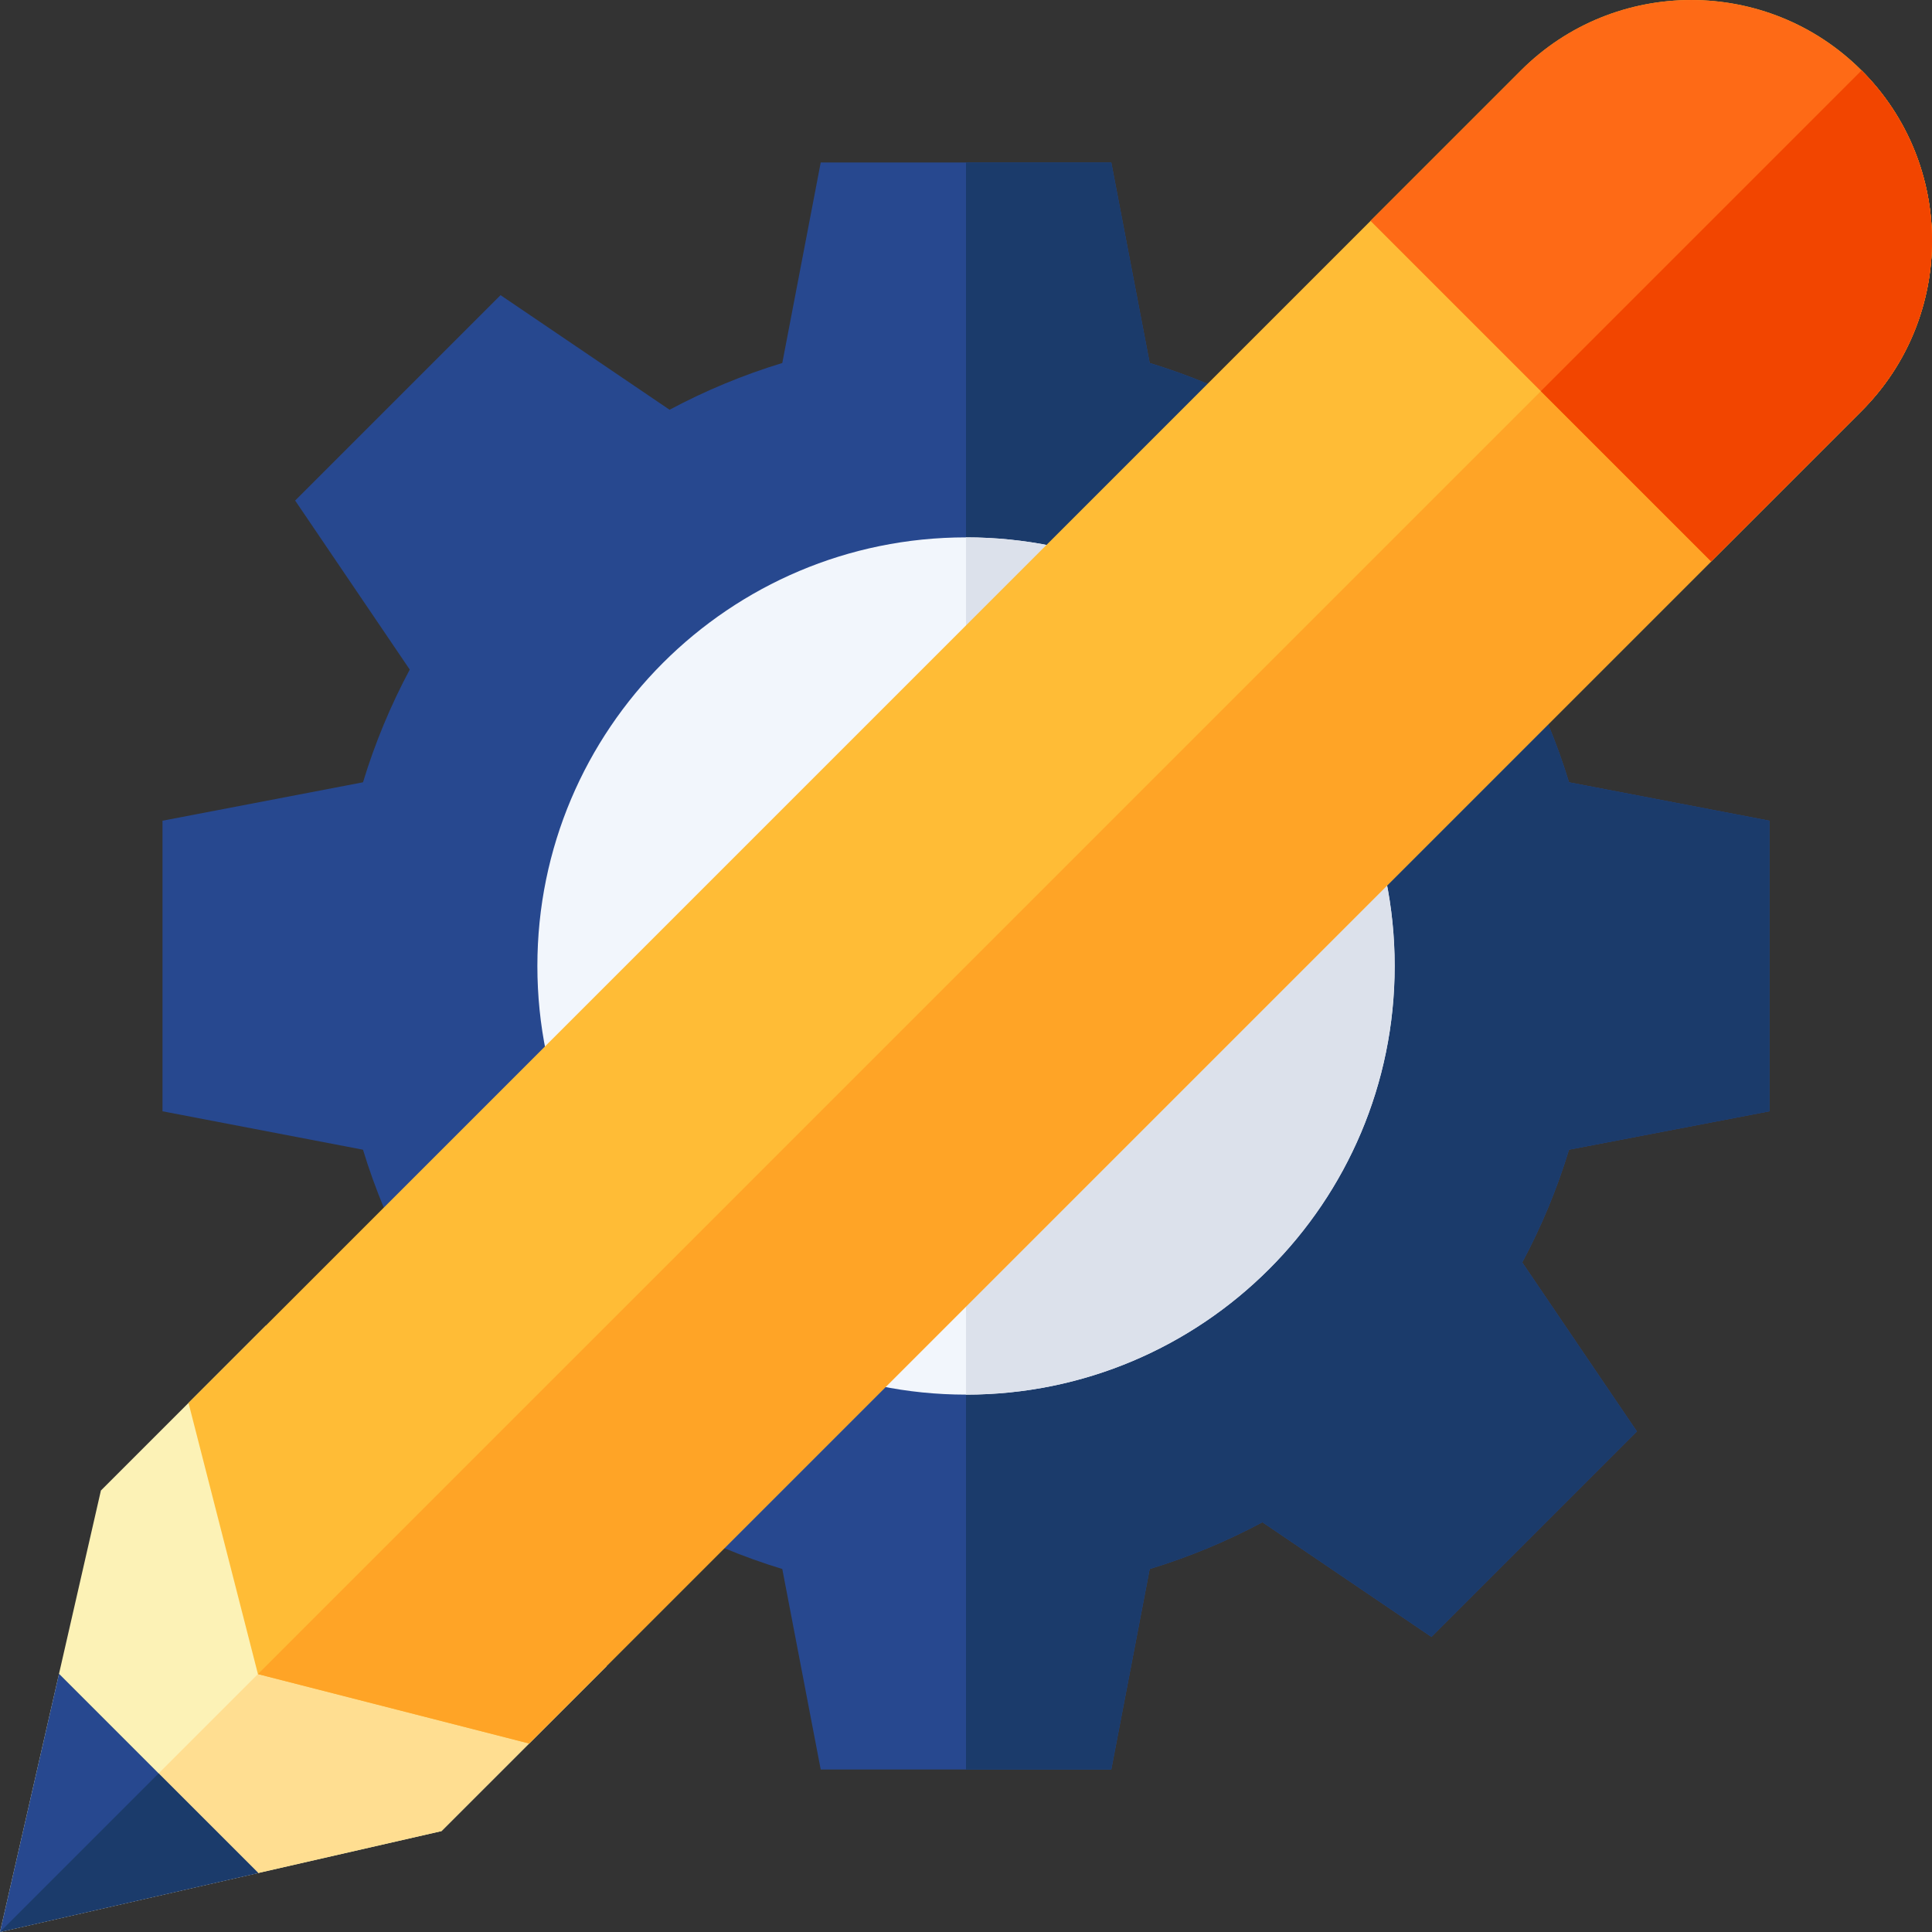<svg width="35" height="35" viewBox="0 0 35 35" fill="none" xmlns="http://www.w3.org/2000/svg">
<rect x="0" y="0" width="35" height="35" fill="#333333" stroke="none"/>
<g clip-path="url(#clip0)">
<path d="M32.056 20.132V14.868L28.424 14.172C28.207 13.459 27.922 12.776 27.577 12.13L29.654 9.068L25.932 5.347L22.87 7.423C22.224 7.078 21.541 6.793 20.828 6.576L20.132 2.944H14.868L14.172 6.576C13.459 6.793 12.776 7.078 12.13 7.423L9.068 5.347L5.347 9.068L7.423 12.13C7.078 12.776 6.793 13.459 6.576 14.172L2.944 14.868V20.132L6.576 20.828C6.793 21.541 7.078 22.224 7.423 22.87L5.347 25.932L9.068 29.654L12.13 27.577C12.776 27.922 13.459 28.207 14.172 28.424L14.868 32.056H20.132L20.828 28.424C21.541 28.207 22.224 27.922 22.87 27.577L25.932 29.654L29.654 25.932L27.577 22.87C27.922 22.224 28.207 21.541 28.424 20.828L32.056 20.132Z" fill="#27488F"/>
<path d="M32.056 20.132V14.868L28.424 14.172C28.207 13.459 27.922 12.776 27.577 12.13L29.654 9.068L25.932 5.347L22.87 7.423C22.224 7.078 21.541 6.793 20.828 6.576L20.132 2.944H17.5V32.056H20.132L20.828 28.424C21.541 28.207 22.224 27.922 22.87 27.577L25.932 29.654L29.654 25.932L27.577 22.87C27.922 22.224 28.207 21.541 28.424 20.828L32.056 20.132Z" fill="#1B3B6B"/>
<path d="M25.266 17.5C25.266 21.788 21.789 25.265 17.5 25.265C13.212 25.265 9.735 21.788 9.735 17.5C9.735 13.212 13.212 9.735 17.5 9.735C21.789 9.735 25.266 13.212 25.266 17.5Z" fill="#F2F6FC"/>
<path d="M25.265 17.5C25.265 21.788 21.788 25.265 17.5 25.265C17.5 17.72 17.5 13.641 17.5 9.735C21.788 9.735 25.265 13.212 25.265 17.5Z" fill="#DCE1EB"/>
<path d="M0 35L7.998 33.172L10.985 30.186L4.815 24.015L1.828 27.002L0 35Z" fill="#FCF2B6"/>
<path d="M0 35L7.998 33.172L10.985 30.185L7.9 27.1L0 35Z" fill="#FFDE91"/>
<path d="M27.554 1.276L3.415 25.415L4.673 30.328L9.585 31.585L33.724 7.446C35.426 5.745 35.426 2.977 33.724 1.276C32.023 -0.425 29.255 -0.425 27.554 1.276Z" fill="#FFBC36"/>
<path d="M4.673 30.328L9.585 31.585L33.724 7.446C35.426 5.745 35.426 2.977 33.724 1.276C31.585 3.415 4.673 30.328 4.673 30.328Z" fill="#FFA426"/>
<path d="M30.998 10.171L24.828 4.001L27.553 1.276C29.254 -0.425 32.022 -0.425 33.723 1.276C35.425 2.977 35.425 5.745 33.723 7.446L30.998 10.171Z" fill="#FE6A16"/>
<path d="M30.999 10.171L27.914 7.086C27.914 7.086 31.07 3.93 33.724 1.276C35.426 2.977 35.426 5.745 33.724 7.446L30.999 10.171Z" fill="#F24500"/>
<path d="M0 35L4.678 33.931L1.069 30.322L0 35Z" fill="#27488F"/>
<path d="M0 35L4.678 33.931L2.873 32.127L0 35Z" fill="#1B3B6B"/>
</g>
<defs>
<clipPath id="clip0">
<rect width="35" height="35" fill="white"/>
</clipPath>
</defs>
</svg>
